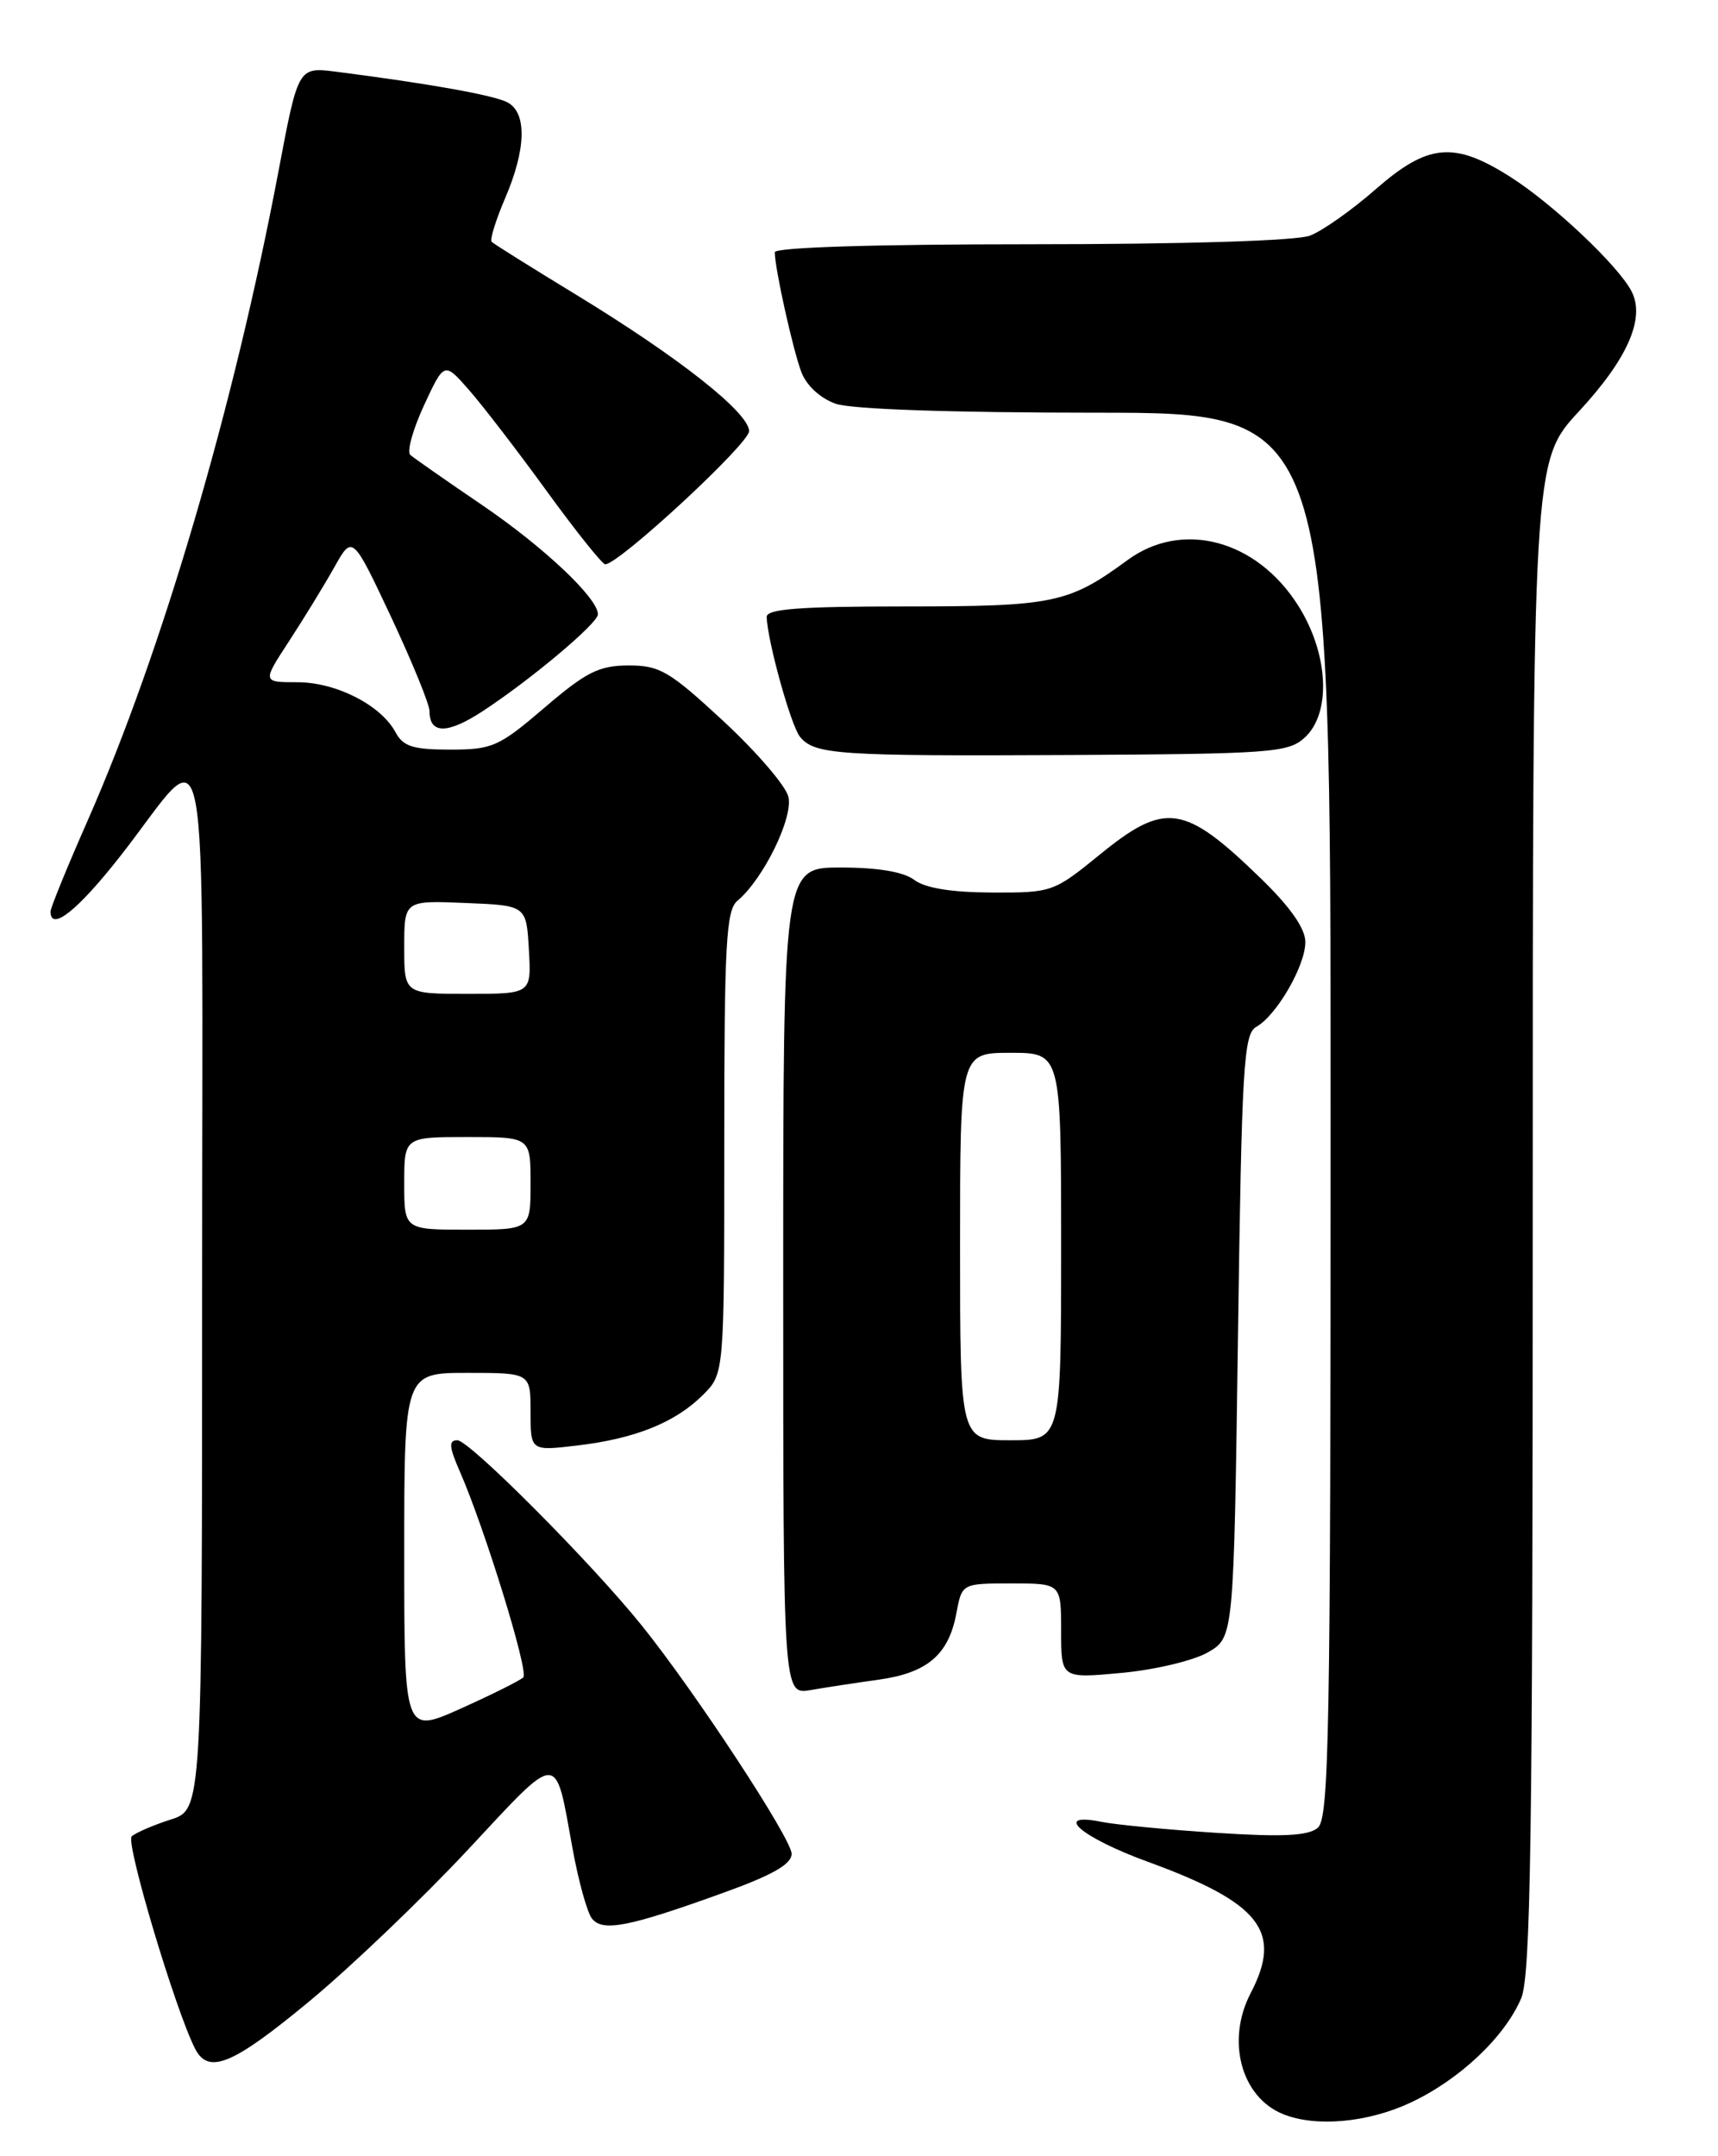 <?xml version="1.0" encoding="UTF-8" standalone="no"?>
<!DOCTYPE svg PUBLIC "-//W3C//DTD SVG 1.1//EN" "http://www.w3.org/Graphics/SVG/1.1/DTD/svg11.dtd" >
<svg xmlns="http://www.w3.org/2000/svg" xmlns:xlink="http://www.w3.org/1999/xlink" version="1.1" viewBox="0 0 204 256">
 <g >
 <path fill="currentColor"
d=" M 167.50 249.64 C 173.29 246.93 178.64 241.89 180.62 237.28 C 181.76 234.62 182.00 218.44 182.00 144.42 C 182.00 54.77 182.00 54.77 187.48 48.85 C 193.26 42.61 195.37 37.81 193.75 34.62 C 192.20 31.57 184.40 24.21 179.32 20.99 C 172.64 16.75 169.56 17.04 163.34 22.48 C 160.52 24.95 157.01 27.43 155.54 27.98 C 153.95 28.59 140.62 29.00 122.43 29.00 C 103.86 29.00 92.00 29.37 92.00 29.95 C 92.00 31.86 94.16 41.57 95.16 44.19 C 95.77 45.79 97.42 47.30 99.24 47.94 C 101.12 48.59 113.03 49.00 130.15 49.00 C 158.00 49.00 158.00 49.00 158.00 132.38 C 158.00 205.94 157.82 215.90 156.47 217.02 C 155.33 217.97 152.29 218.12 144.42 217.61 C 138.64 217.24 132.51 216.65 130.82 216.31 C 124.86 215.12 128.37 218.16 136.28 221.04 C 149.67 225.93 152.33 229.31 148.51 236.64 C 145.57 242.27 147.37 249.00 152.36 251.01 C 156.24 252.58 162.42 252.02 167.50 249.64 Z  M 36.71 237.63 C 41.61 233.58 50.08 225.48 55.54 219.64 C 66.58 207.81 65.86 207.82 67.99 219.50 C 68.69 223.35 69.73 227.08 70.29 227.79 C 71.56 229.39 74.63 228.79 85.75 224.78 C 91.71 222.64 94.00 221.34 94.00 220.10 C 94.00 218.33 82.56 200.89 76.21 193.00 C 70.24 185.57 55.73 171.00 54.31 171.00 C 53.25 171.00 53.32 171.78 54.62 174.75 C 57.55 181.45 62.81 198.48 62.14 199.15 C 61.79 199.51 58.46 201.17 54.75 202.84 C 48.00 205.87 48.00 205.87 48.00 184.44 C 48.00 163.00 48.00 163.00 55.50 163.00 C 63.00 163.00 63.00 163.00 63.00 167.64 C 63.00 172.28 63.00 172.28 68.57 171.62 C 75.43 170.81 80.20 168.89 83.49 165.60 C 86.00 163.09 86.00 163.09 86.00 135.67 C 86.00 112.06 86.22 108.07 87.56 106.95 C 90.64 104.39 94.23 97.05 93.61 94.58 C 93.28 93.27 89.80 89.23 85.88 85.60 C 79.49 79.68 78.33 79.00 74.63 79.01 C 71.13 79.02 69.61 79.78 64.67 84.01 C 59.24 88.66 58.47 89.00 53.45 89.00 C 49.05 89.00 47.87 88.63 46.97 86.95 C 45.24 83.72 39.93 81.01 35.32 81.00 C 31.14 81.00 31.14 81.00 34.32 76.13 C 36.07 73.45 38.48 69.51 39.68 67.38 C 41.85 63.50 41.85 63.50 46.43 73.23 C 48.94 78.59 51.00 83.62 51.00 84.42 C 51.00 87.18 53.12 87.18 57.31 84.44 C 63.04 80.69 71.00 74.00 71.00 72.94 C 71.00 71.02 64.61 64.98 57.27 59.98 C 52.99 57.07 49.15 54.39 48.72 54.01 C 48.29 53.64 49.02 51.00 50.34 48.14 C 52.75 42.95 52.75 42.95 55.68 46.29 C 57.29 48.12 61.45 53.53 64.92 58.31 C 68.39 63.09 71.52 67.00 71.87 67.00 C 73.51 66.98 88.99 52.65 88.95 51.18 C 88.89 48.96 80.63 42.45 68.57 35.09 C 63.20 31.82 58.61 28.95 58.38 28.71 C 58.14 28.48 58.86 26.16 59.97 23.56 C 62.49 17.70 62.59 13.38 60.25 12.15 C 58.63 11.30 50.97 9.93 39.95 8.52 C 35.41 7.94 35.41 7.94 33.09 20.22 C 27.79 48.25 19.24 77.37 10.41 97.42 C 7.98 102.93 6.00 107.79 6.00 108.22 C 6.00 110.67 9.23 108.10 14.32 101.60 C 25.15 87.78 24.00 81.70 24.00 152.77 C 24.00 214.84 24.00 214.84 20.25 216.04 C 18.19 216.70 16.11 217.60 15.64 218.03 C 14.87 218.73 20.85 238.74 23.17 243.25 C 24.76 246.34 27.62 245.16 36.71 237.63 Z  M 104.38 199.42 C 110.12 198.61 112.64 196.46 113.56 191.56 C 114.22 188.00 114.22 188.00 120.11 188.00 C 126.00 188.00 126.00 188.00 126.00 193.64 C 126.00 199.29 126.00 199.29 133.20 198.62 C 137.16 198.25 141.78 197.15 143.45 196.17 C 146.50 194.39 146.50 194.39 147.00 158.62 C 147.45 126.56 147.67 122.76 149.17 121.92 C 151.58 120.57 155.00 114.67 155.00 111.85 C 155.00 110.25 153.23 107.71 149.75 104.33 C 140.61 95.45 138.38 95.12 130.55 101.50 C 125.12 105.92 124.91 106.00 117.76 105.97 C 112.97 105.95 109.84 105.44 108.56 104.47 C 107.29 103.51 104.25 103.00 99.81 103.00 C 93.00 103.00 93.00 103.00 93.00 152.11 C 93.00 201.22 93.00 201.22 96.25 200.66 C 98.04 200.35 101.70 199.79 104.38 199.42 Z  M 154.90 87.60 C 158.12 84.68 157.78 77.62 154.13 71.87 C 149.19 64.08 140.38 61.74 133.90 66.49 C 126.89 71.63 125.13 72.00 107.53 72.00 C 94.95 72.00 91.01 72.30 91.04 73.25 C 91.12 76.09 93.93 86.21 95.00 87.49 C 96.75 89.60 99.46 89.78 127.15 89.64 C 150.86 89.51 152.95 89.36 154.90 87.60 Z  M 48.00 140.50 C 48.00 135.00 48.00 135.00 55.50 135.00 C 63.00 135.00 63.00 135.00 63.00 140.50 C 63.00 146.00 63.00 146.00 55.50 146.00 C 48.00 146.00 48.00 146.00 48.00 140.50 Z  M 48.00 112.46 C 48.00 106.91 48.00 106.91 55.25 107.21 C 62.50 107.50 62.50 107.50 62.80 112.75 C 63.10 118.00 63.10 118.00 55.55 118.00 C 48.00 118.00 48.00 118.00 48.00 112.46 Z  M 114.00 148.00 C 114.00 125.00 114.00 125.00 120.00 125.00 C 126.00 125.00 126.00 125.00 126.00 148.00 C 126.00 171.00 126.00 171.00 120.00 171.00 C 114.00 171.00 114.00 171.00 114.00 148.00 Z "/>
</g>
</svg>